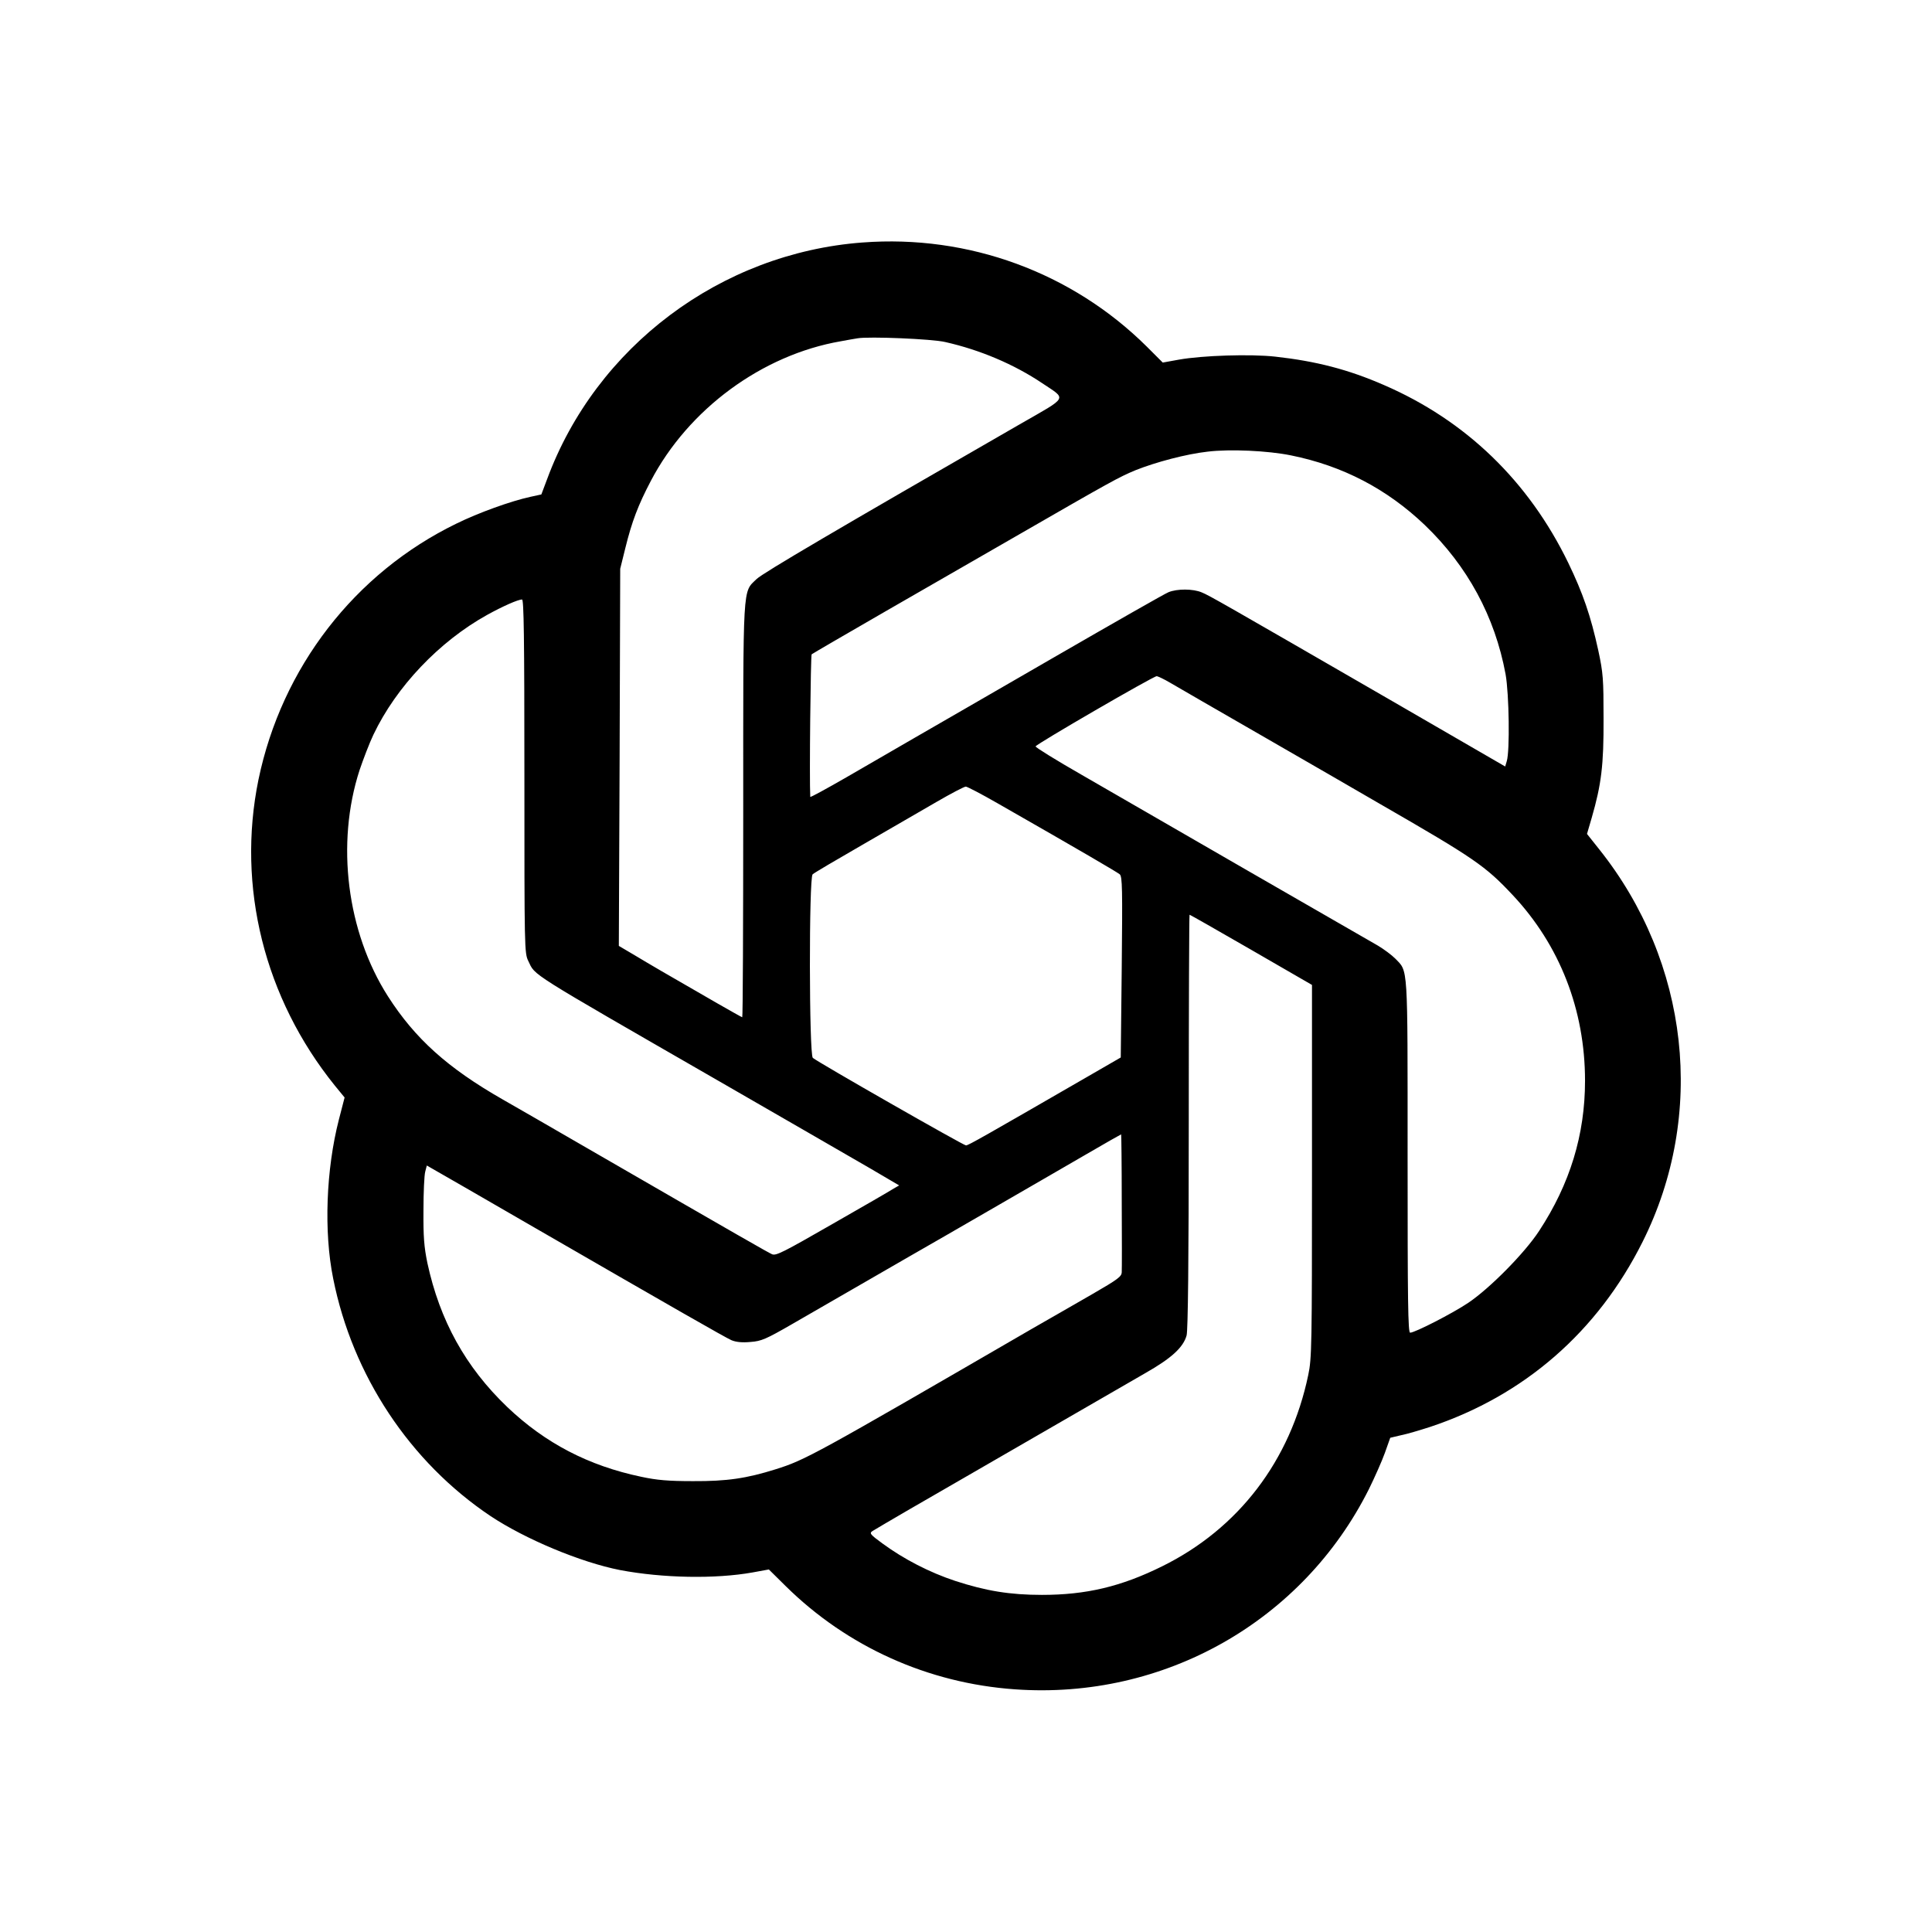 <?xml version="1.0" standalone="no"?>
<!DOCTYPE svg PUBLIC "-//W3C//DTD SVG 20010904//EN"
 "http://www.w3.org/TR/2001/REC-SVG-20010904/DTD/svg10.dtd">
<svg version="1.0" xmlns="http://www.w3.org/2000/svg"
 width="980pt" height="980pt" viewBox="0 0 980 980"
 preserveAspectRatio="xMidYMid meet">

<g transform="translate(0,980) scale(0.1,-0.1)"
fill="#000000" stroke="none">
<path d="M4375 8570 c-720 -54 -1352 -529 -1600 -1201 l-29 -77 -55 -12 c-101
-22 -264 -81 -376 -136 -516 -251 -886 -730 -1004 -1299 -111 -543 30 -1108
387 -1551 l50 -61 -29 -112 c-65 -253 -77 -569 -29 -806 98 -492 389 -931 798
-1205 176 -117 458 -235 657 -274 216 -41 484 -46 673 -12 l82 15 85 -84 c312
-308 722 -493 1163 -524 756 -54 1460 345 1796 1016 29 59 66 142 81 184 l27
76 55 13 c31 6 97 26 147 42 478 159 850 483 1078 939 323 645 237 1418 -220
1991 l-62 78 24 82 c49 170 61 267 60 503 0 202 -2 231 -27 347 -38 174 -78
290 -152 443 -201 414 -519 722 -935 902 -181 79 -344 121 -551 144 -125 14
-370 6 -488 -15 l-83 -15 -81 81 c-379 376 -904 569 -1442 528z m420 -505
c177 -40 349 -113 492 -209 125 -84 135 -65 -114 -208 -921 -530 -1303 -754
-1335 -785 -72 -70 -68 -9 -68 -1175 0 -576 -2 -1048 -5 -1048 -2 0 -59 32
-127 71 -273 157 -336 194 -416 242 l-83 49 4 956 3 957 26 105 c33 134 65
218 129 340 191 365 565 640 964 709 33 6 71 13 85 15 58 10 378 -3 445 -19z
m1754 -575 c262 -53 486 -170 678 -353 217 -208 356 -465 410 -757 18 -101 22
-390 6 -441 l-8 -27 -570 330 c-869 502 -930 537 -969 553 -44 19 -126 19
-169 1 -18 -7 -279 -156 -582 -331 -302 -175 -622 -359 -710 -410 -88 -51
-242 -140 -342 -198 -101 -58 -183 -103 -183 -99 -5 90 2 718 7 723 5 4 175
103 378 220 204 117 498 287 655 377 491 283 524 301 610 337 103 41 257 82
365 94 113 14 307 5 424 -19z m-3889 -1627 c0 -876 0 -898 20 -938 37 -76 -16
-43 960 -605 384 -221 575 -332 778 -449 l143 -84 -28 -16 c-15 -10 -155 -91
-311 -180 -249 -143 -286 -162 -306 -153 -22 10 -138 76 -941 540 -176 102
-367 212 -425 245 -280 160 -445 309 -582 523 -209 327 -265 776 -144 1148 19
56 50 137 70 179 116 244 334 473 577 608 78 43 156 78 177 78 9 1 12 -185 12
-896z m3277 473 c32 -19 247 -143 478 -276 231 -133 494 -285 585 -338 479
-276 534 -314 672 -461 240 -255 368 -584 368 -943 0 -273 -76 -523 -233 -762
-73 -112 -251 -292 -360 -365 -79 -53 -270 -151 -294 -151 -11 0 -13 154 -13
895 0 988 3 934 -63 1003 -18 18 -57 47 -87 65 -30 17 -327 188 -660 380 -333
192 -712 411 -842 486 -131 75 -236 140 -235 145 4 12 597 356 614 356 6 0 38
-15 70 -34z m-878 -610 c427 -244 608 -350 621 -361 13 -12 14 -73 10 -471
l-5 -458 -180 -104 c-511 -295 -593 -342 -605 -342 -13 0 -755 424 -777 444
-19 17 -20 914 -1 931 7 7 121 74 253 150 132 76 301 174 375 217 74 43 141
78 149 78 7 0 80 -38 160 -84z m1288 -744 l308 -178 0 -945 c0 -887 -1 -949
-19 -1034 -91 -435 -354 -779 -741 -970 -208 -103 -385 -145 -610 -145 -162 0
-284 20 -440 71 -130 43 -260 110 -369 190 -63 46 -67 52 -50 63 11 7 96 57
189 111 94 54 213 123 265 153 659 381 823 475 928 536 134 76 194 131 211
192 7 27 11 373 11 1087 0 576 2 1047 4 1047 3 0 143 -80 313 -178z m-657
-1272 c1 -184 1 -347 0 -362 0 -23 -17 -36 -152 -114 -84 -48 -220 -127 -303
-174 -1112 -645 -1149 -665 -1301 -713 -147 -46 -246 -61 -419 -60 -124 0
-183 5 -262 22 -268 56 -488 171 -680 354 -212 203 -342 439 -405 730 -17 83
-21 133 -20 267 0 91 4 179 9 197 l8 31 195 -112 c107 -62 269 -155 360 -208
696 -402 960 -553 990 -566 24 -10 55 -13 97 -9 55 4 78 14 210 90 163 94 397
229 598 345 72 41 261 150 420 242 160 92 371 215 470 272 99 58 181 104 182
104 1 -1 3 -152 3 -336z"/>
</g>
</svg>
